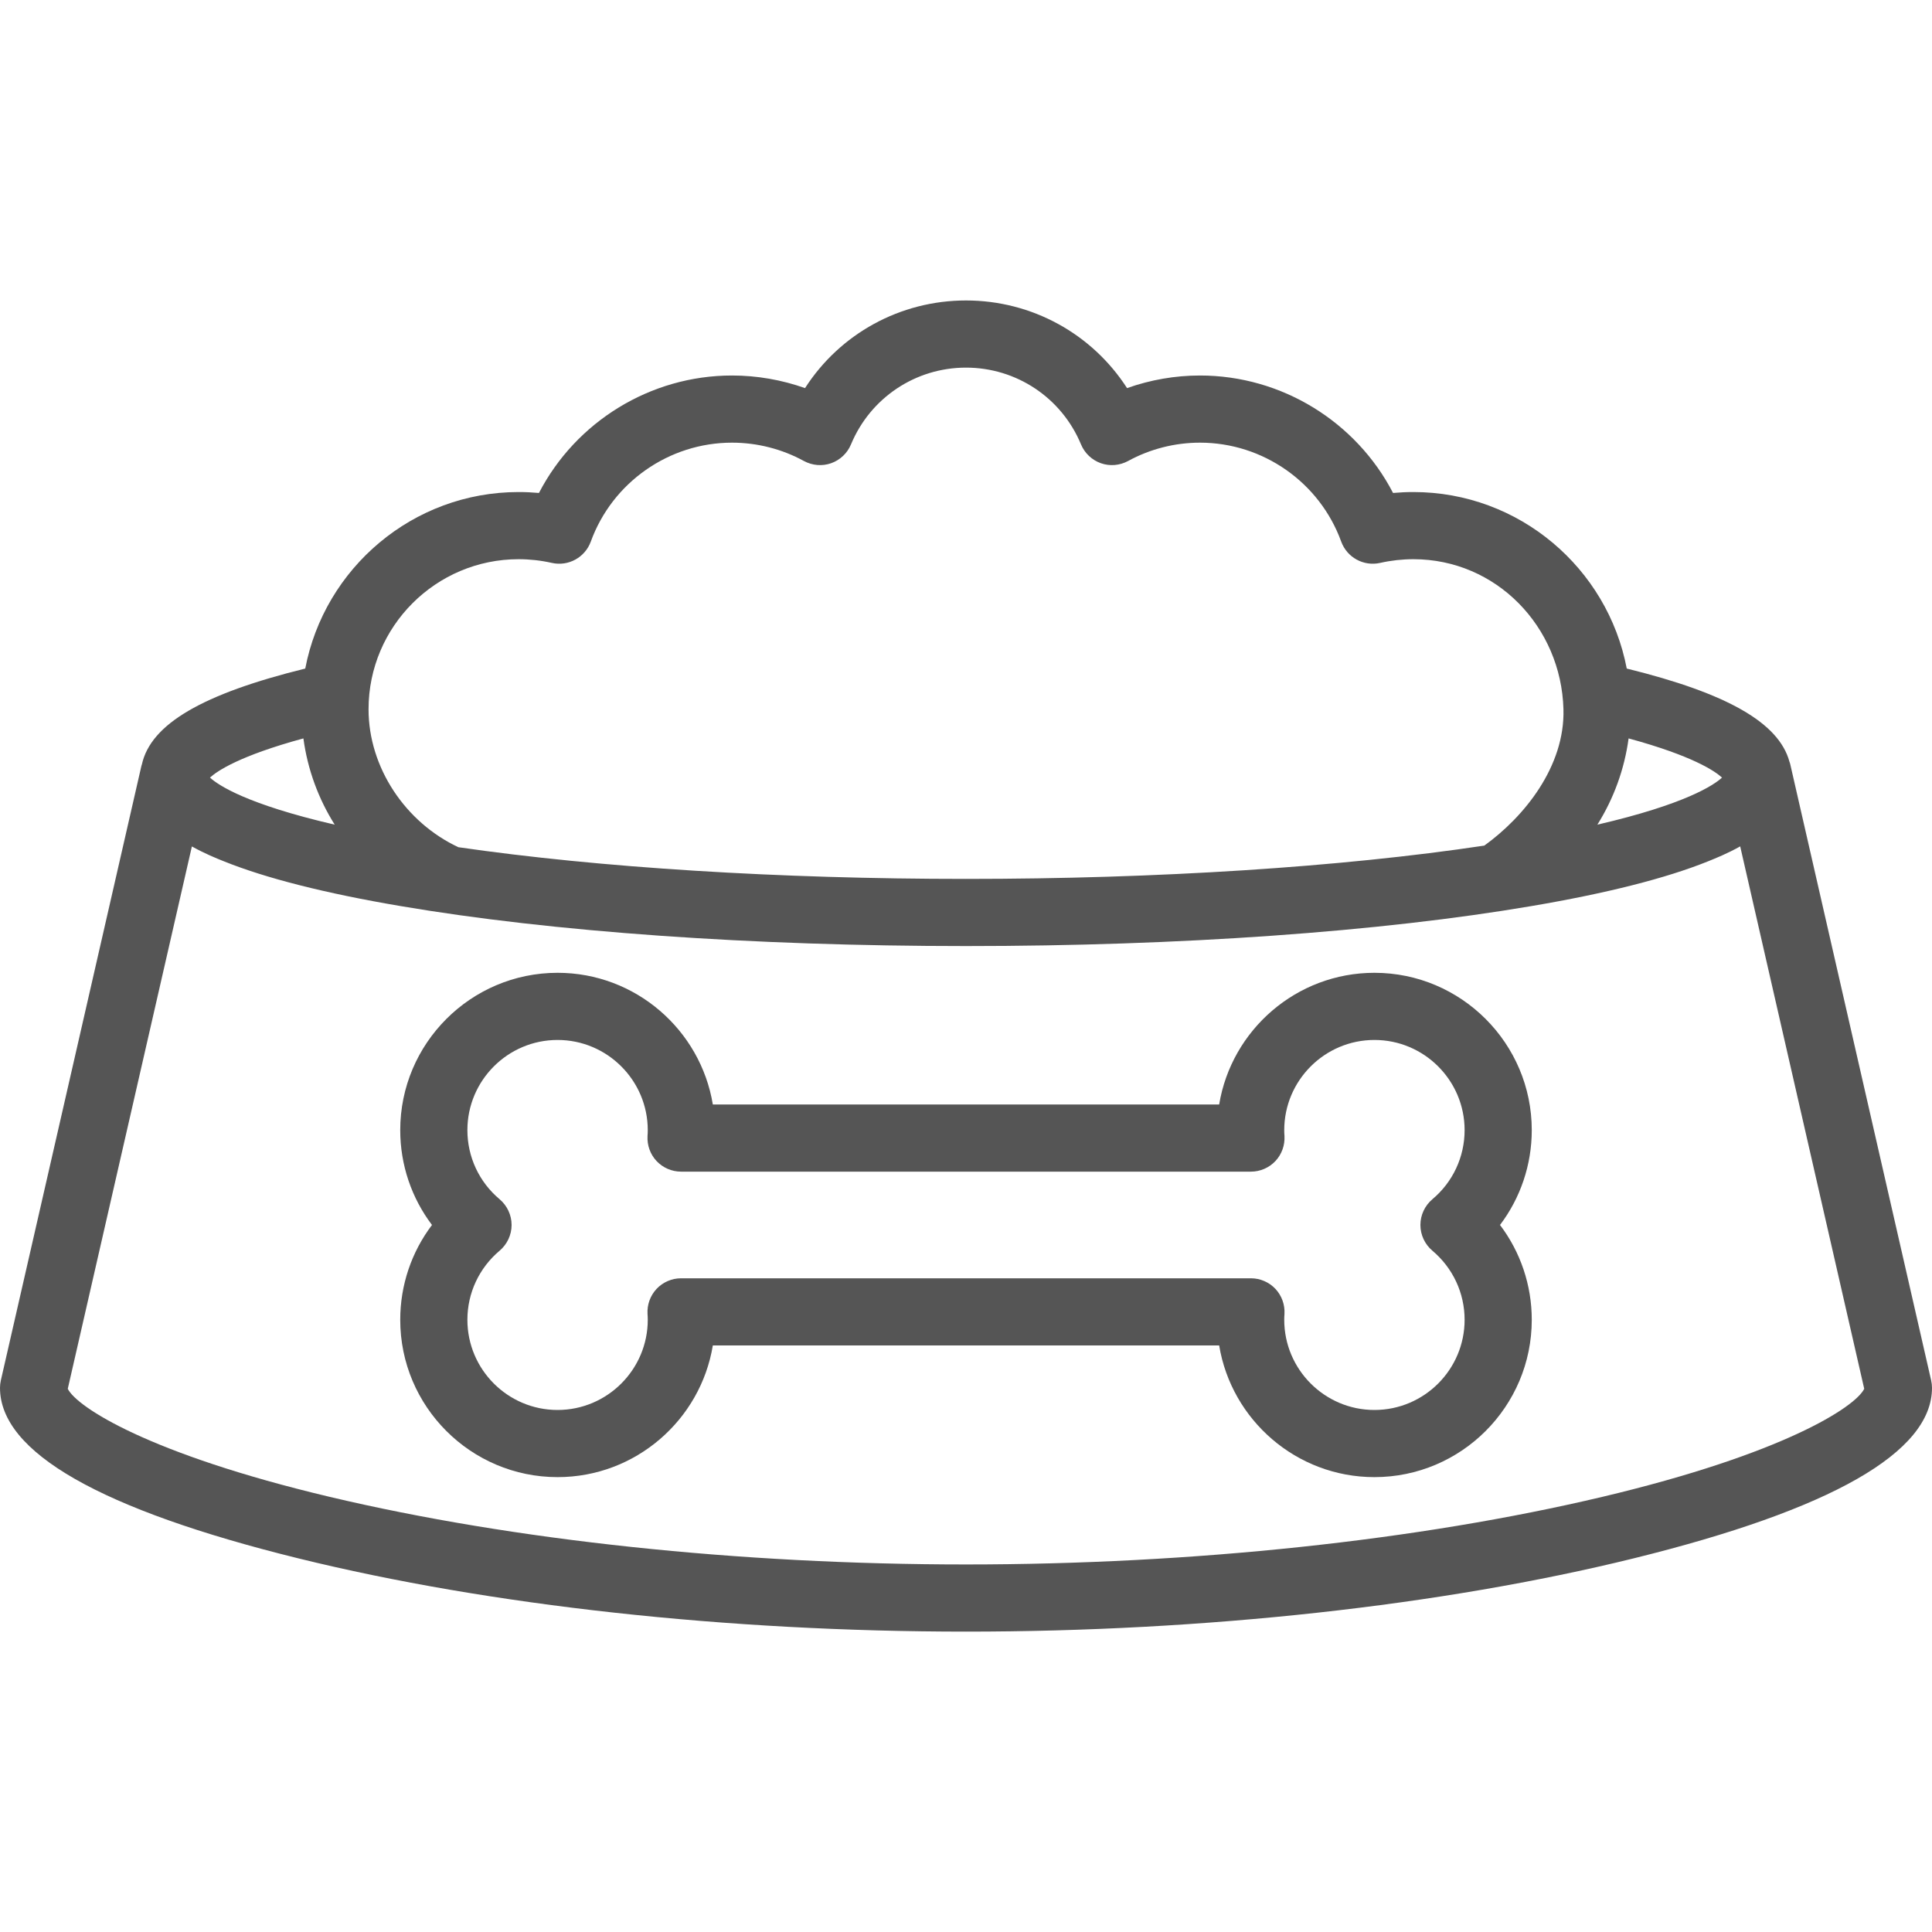 <svg width="25" height="25" viewBox="0 0 25 25" fill="none" xmlns="http://www.w3.org/2000/svg">
<g id="dog-food 1">
<g id="Group">
<path id="Vector" d="M24.989 17.862L23.169 9.903C23.166 9.887 23.161 9.871 23.155 9.855C23.017 9.352 22.35 8.971 21.05 8.651C20.802 7.352 19.659 6.367 18.289 6.367C18.201 6.367 18.114 6.371 18.026 6.379C17.548 5.457 16.585 4.859 15.528 4.859C15.206 4.859 14.886 4.915 14.584 5.022C14.133 4.322 13.355 3.888 12.5 3.888C11.645 3.888 10.867 4.322 10.417 5.022C10.115 4.915 9.794 4.859 9.472 4.859C8.415 4.859 7.452 5.457 6.974 6.379C6.886 6.371 6.799 6.367 6.711 6.367C5.341 6.367 4.198 7.352 3.95 8.651C2.62 8.979 1.952 9.369 1.836 9.891C1.834 9.897 1.832 9.903 1.83 9.91L0.011 17.862C0.004 17.894 0 17.926 0 17.959C0 18.792 1.3 19.534 3.864 20.166C6.342 20.776 9.409 21.113 12.5 21.113C15.591 21.113 18.658 20.776 21.136 20.166C23.7 19.534 25 18.792 25 17.959C25 17.926 24.996 17.894 24.989 17.862ZM21.074 9.555C21.901 9.78 22.19 9.977 22.283 10.062C22.176 10.16 21.809 10.407 20.67 10.671C20.881 10.334 21.02 9.955 21.074 9.555ZM6.711 7.236C6.854 7.236 6.999 7.252 7.141 7.284C7.354 7.332 7.57 7.214 7.645 7.008C7.923 6.242 8.657 5.728 9.472 5.728C9.797 5.728 10.119 5.81 10.402 5.965C10.511 6.024 10.639 6.035 10.755 5.994C10.871 5.953 10.965 5.864 11.012 5.75C11.263 5.147 11.847 4.757 12.5 4.757C13.153 4.757 13.737 5.147 13.988 5.75C14.035 5.864 14.129 5.953 14.245 5.994C14.361 6.035 14.489 6.024 14.598 5.965C14.881 5.81 15.203 5.728 15.528 5.728C16.343 5.728 17.077 6.242 17.355 7.008C17.43 7.214 17.646 7.332 17.859 7.284C18.001 7.252 18.146 7.236 18.289 7.236C19.36 7.236 20.202 8.107 20.231 9.178C20.251 9.919 19.723 10.57 19.207 10.942C17.356 11.22 14.982 11.373 12.5 11.373C10.08 11.373 7.762 11.228 5.932 10.963C5.248 10.644 4.769 9.933 4.769 9.178C4.769 8.107 5.64 7.236 6.711 7.236ZM3.926 9.555C3.98 9.956 4.12 10.336 4.331 10.671C3.191 10.407 2.824 10.16 2.717 10.062C2.81 9.977 3.099 9.78 3.926 9.555ZM20.735 19.369C18.356 19.933 15.431 20.244 12.5 20.244C9.569 20.244 6.644 19.933 4.265 19.369C1.921 18.813 0.994 18.207 0.877 17.971L2.483 10.953C2.648 11.045 2.803 11.108 2.894 11.144C3.439 11.364 4.208 11.559 5.18 11.724C7.139 12.058 9.739 12.242 12.5 12.242C15.261 12.242 17.861 12.058 19.82 11.724C20.792 11.559 21.561 11.364 22.106 11.144C22.197 11.107 22.353 11.045 22.518 10.952L24.123 17.971C24.007 18.207 23.079 18.813 20.735 19.369Z" fill="#555555"/>
<path id="Vector_2" d="M17.785 12.588C16.776 12.588 15.935 13.327 15.776 14.292H9.224C9.065 13.327 8.224 12.588 7.215 12.588C6.092 12.588 5.179 13.502 5.179 14.624C5.179 15.072 5.325 15.501 5.59 15.851C5.325 16.201 5.179 16.63 5.179 17.078C5.179 18.201 6.092 19.114 7.215 19.114C8.224 19.114 9.065 18.375 9.224 17.41H15.776C15.935 18.375 16.776 19.114 17.785 19.114C18.908 19.114 19.821 18.201 19.821 17.078C19.821 16.63 19.675 16.201 19.41 15.851C19.675 15.501 19.821 15.072 19.821 14.624C19.821 13.502 18.908 12.588 17.785 12.588ZM18.535 16.184C18.8 16.407 18.952 16.732 18.952 17.078C18.952 17.721 18.429 18.245 17.785 18.245C17.142 18.245 16.618 17.721 16.618 17.078C16.618 17.053 16.619 17.028 16.621 17.003C16.628 16.883 16.586 16.766 16.504 16.678C16.422 16.591 16.307 16.541 16.187 16.541H8.813C8.693 16.541 8.578 16.591 8.496 16.678C8.414 16.766 8.372 16.883 8.379 17.003C8.381 17.028 8.382 17.053 8.382 17.078C8.382 17.721 7.858 18.245 7.215 18.245C6.571 18.245 6.048 17.721 6.048 17.078C6.048 16.732 6.2 16.407 6.465 16.184C6.563 16.101 6.62 15.979 6.62 15.851C6.62 15.723 6.563 15.601 6.465 15.518C6.2 15.296 6.048 14.97 6.048 14.624C6.048 13.981 6.571 13.457 7.215 13.457C7.858 13.457 8.382 13.981 8.382 14.624C8.382 14.649 8.381 14.674 8.379 14.699C8.372 14.819 8.414 14.937 8.496 15.024C8.578 15.111 8.693 15.161 8.813 15.161H16.187C16.307 15.161 16.422 15.111 16.504 15.024C16.586 14.936 16.628 14.819 16.621 14.699C16.619 14.674 16.618 14.649 16.618 14.624C16.618 13.981 17.142 13.457 17.785 13.457C18.429 13.457 18.952 13.981 18.952 14.624C18.952 14.97 18.8 15.296 18.535 15.518C18.437 15.601 18.38 15.723 18.38 15.851C18.38 15.979 18.437 16.101 18.535 16.184Z" fill="#555555"/>
</g>
</g>
</svg>

